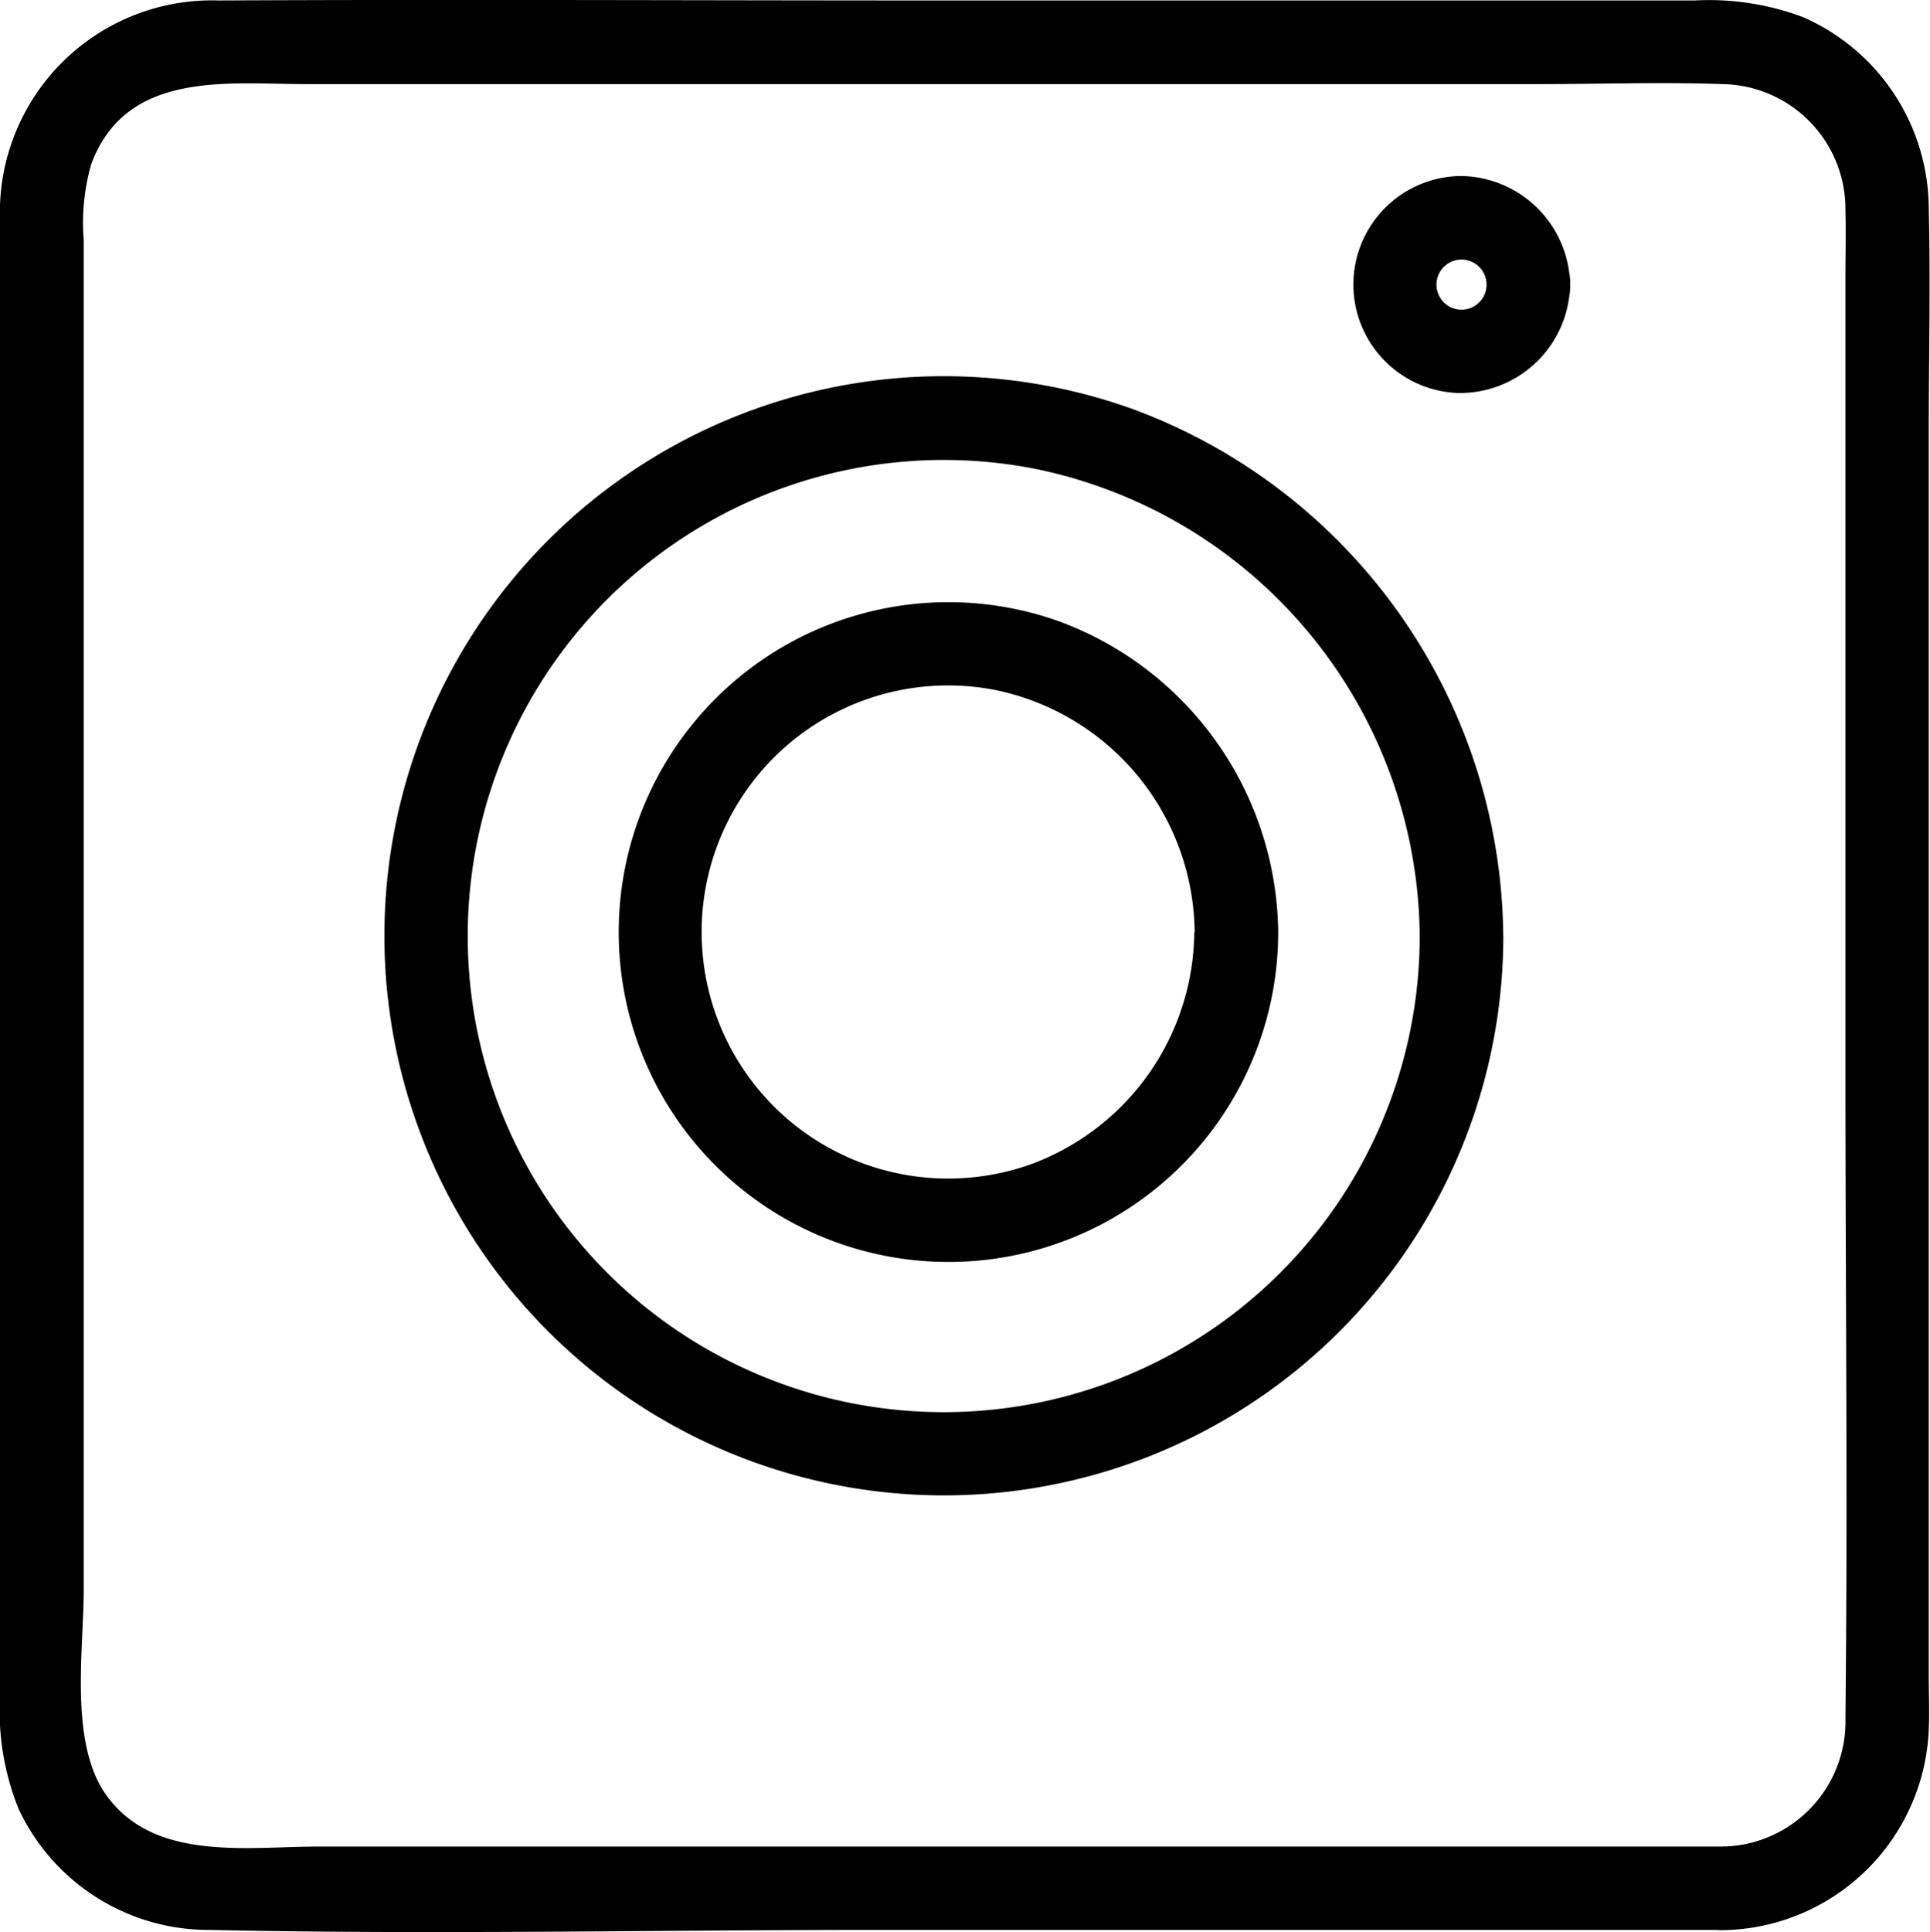 <svg xmlns="http://www.w3.org/2000/svg" width="25.204" height="25.226" viewBox="0 0 25.204 25.226">
  <g id="Frame_5" data-name="Frame 5" transform="translate(-9 -9)">
    <path id="Path_35" data-name="Path 35" d="M31.5,33.109H13.16c-.938,0-2.153.2-2.775-.676-.483-.679-.292-1.89-.292-2.674V12.13a2.768,2.768,0,0,1,.1-.992c.461-1.226,1.78-1.04,2.821-1.04H29.09c.8,0,1.606-.028,2.406,0A1.632,1.632,0,0,1,33.1,11.742c.008.3,0,.6,0,.9V23.014c0,2.8.031,5.612,0,8.417a1.633,1.633,0,0,1-1.6,1.678c-.7.024-.7,1.115,0,1.091a2.733,2.733,0,0,0,2.688-2.617c.011-.231,0-.465,0-.7V14.651c0-.971.023-1.944,0-2.915a2.74,2.74,0,0,0-1.646-2.514,3.5,3.5,0,0,0-1.41-.216H21.163c-3.1,0-6.205-.015-9.308,0A2.77,2.77,0,0,0,9,11.871C9,13.006,9,14.14,9,15.275V31.158a3.414,3.414,0,0,0,.243,1.459,2.74,2.74,0,0,0,2.492,1.58c2.9.063,5.816,0,8.72,0H31.5a.546.546,0,0,0,0-1.091Z"/>
    <path id="Path_36" data-name="Path 36" d="M68.659,61.379a6.216,6.216,0,1,1-5.017-6.1,6.278,6.278,0,0,1,5.017,6.1.546.546,0,0,0,1.091,0A7.4,7.4,0,0,0,64.918,54.5a7.306,7.306,0,1,0,4.833,6.876.546.546,0,0,0-1.091,0Z" transform="translate(-41.119 -40.157)"/>
    <path id="Path_37" data-name="Path 37" d="M90.627,85.364A3.258,3.258,0,0,1,88.5,88.394a3.219,3.219,0,1,1-.49-6.193,3.26,3.26,0,0,1,2.622,3.164.546.546,0,0,0,1.091,0,4.375,4.375,0,0,0-2.865-4.058,4.3,4.3,0,0,0-4.77,1.328,4.306,4.306,0,1,0,7.635,2.731.546.546,0,0,0-1.091,0Z" transform="translate(-66.031 -64.196)"/>
    <path id="Path_38" data-name="Path 38" d="M172.756,31.49a.327.327,0,0,1-.654,0,.327.327,0,0,1,.654,0c.037.7,1.129.7,1.091,0a1.444,1.444,0,0,0-1.418-1.418,1.417,1.417,0,0,0-.048,2.833,1.439,1.439,0,0,0,1.466-1.416C173.885,30.789,172.795,30.791,172.756,31.49Z" transform="translate(-144.343 -18.774)"/>
  </g>
</svg>

